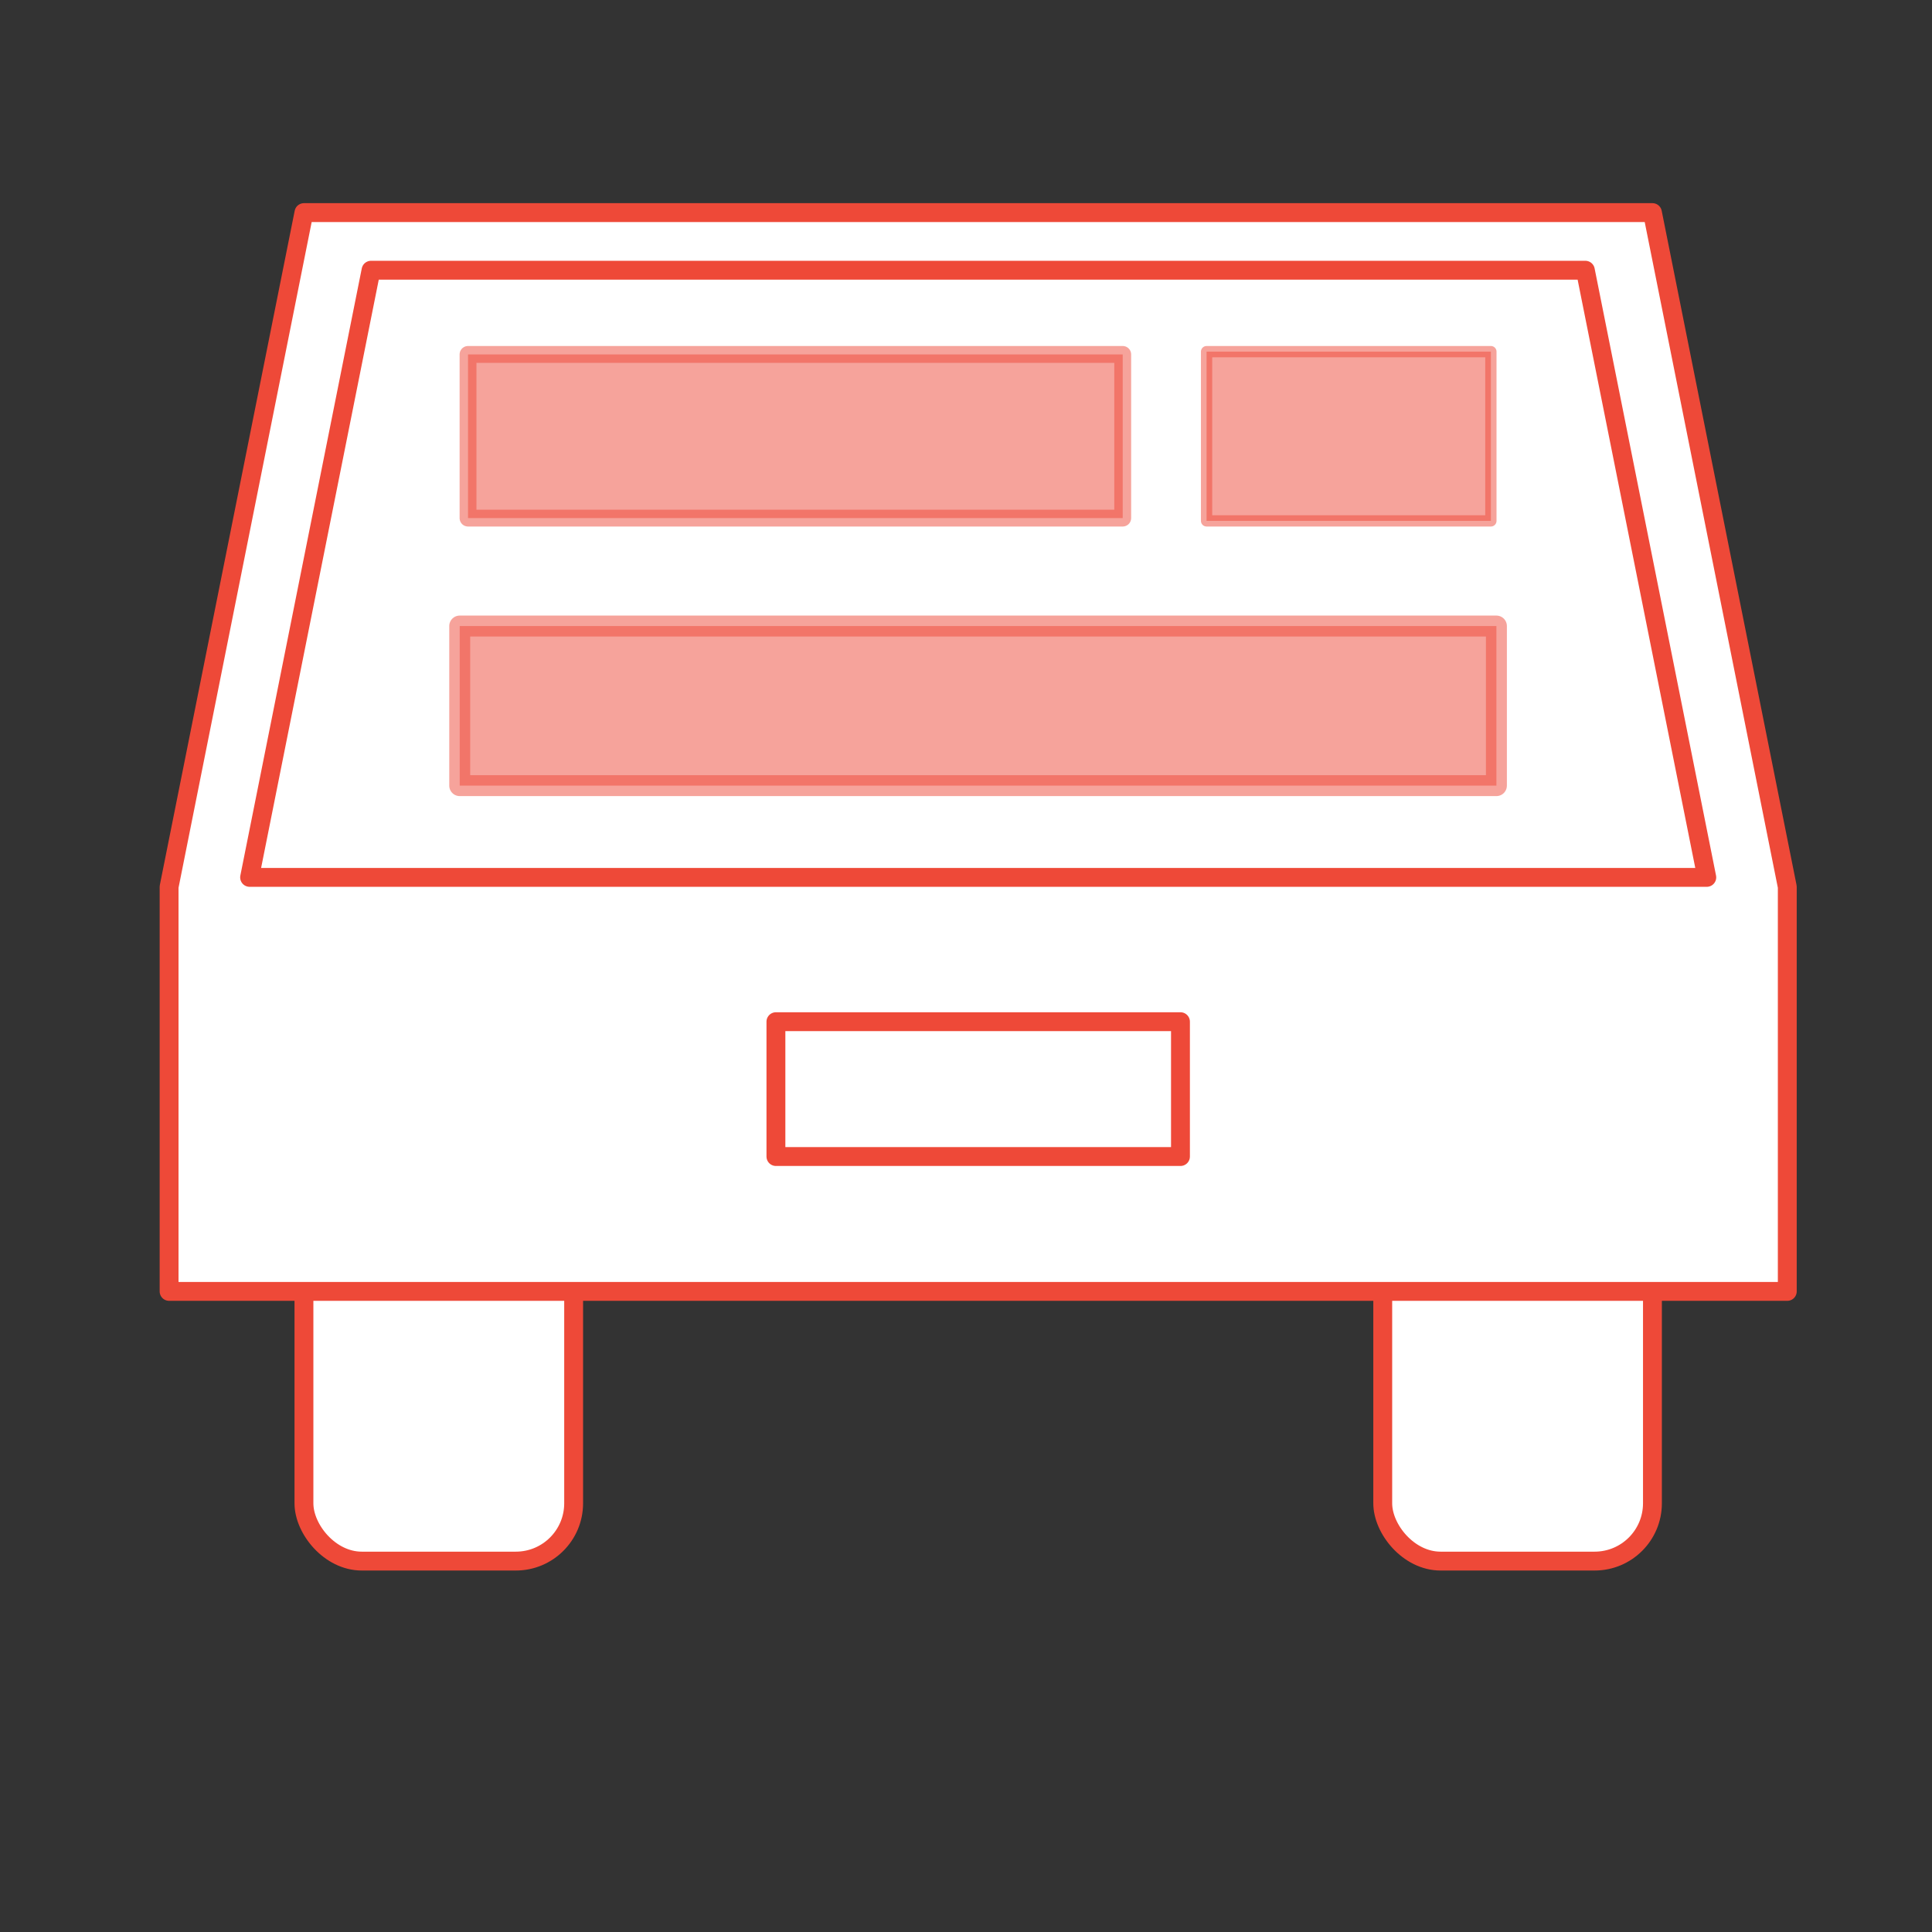 <?xml version="1.0" encoding="UTF-8" standalone="no"?>
<svg
   xmlns:dc="http://purl.org/dc/elements/1.1/"
   xmlns:cc="http://creativecommons.org/ns#"
   xmlns:rdf="http://www.w3.org/1999/02/22-rdf-syntax-ns#"
   xmlns:svg="http://www.w3.org/2000/svg"
   xmlns="http://www.w3.org/2000/svg"
   version="1.1"
   id="svg5425"
   viewBox="0 0 512 512"
   height="512"
   width="512">
  <rect x="0" y="0" width="512" height="512" fill="#333333" stroke="none"/>
  <defs
     id="defs5427" />
  <g
     transform="translate(0,-540.362)"
     id="layer1">
    <rect
       ry="15.316"
       y="846.857"
       x="80.549"
       height="107.21"
       width="71.473"
       id="rect7494"
       style="opacity:1;fill:#ffffff;fill-opacity:1;stroke:#ee4938;stroke-width:5;stroke-linecap:round;stroke-linejoin:round;stroke-miterlimit:4;stroke-dasharray:none;stroke-opacity:1" />
    <rect
       style="opacity:1;fill:#ffffff;fill-opacity:1;stroke:#ee4938;stroke-width:5;stroke-linecap:round;stroke-linejoin:round;stroke-miterlimit:4;stroke-dasharray:none;stroke-opacity:1"
       id="rect7496"
       width="71.473"
       height="107.21"
       x="366.441"
       y="846.857"
       ry="15.316" />
    <path
       style="fill:#ffffff;fill-opacity:1;fill-rule:evenodd;stroke:#ee4938;stroke-width:5;stroke-linecap:butt;stroke-linejoin:round;stroke-miterlimit:4;stroke-dasharray:none;stroke-opacity:1"
       d="m 44.812,775.384 35.737,-178.683 357.365,0 35.736,178.683 0,107.21 -428.838,0 z"
       id="path7498" />
    <path
       style="fill:none;fill-rule:evenodd;stroke:#ee4938;stroke-width:5;stroke-linecap:butt;stroke-linejoin:round;stroke-miterlimit:4;stroke-dasharray:none;stroke-opacity:1"
       d="m 205.627,811.12 107.21,0 0,35.736 -107.21,0 z"
       id="path7500" />
    <path
       style="fill:none;fill-rule:evenodd;stroke:#ee4938;stroke-width:5;stroke-linecap:butt;stroke-linejoin:round;stroke-miterlimit:4;stroke-dasharray:none;stroke-opacity:1"
       d="m 98.328,611.973 -32.181,160.903 386.168,0 -32.181,-160.903 z"
       id="path7502" />
    <g
       id="g7504"
       transform="matrix(0.893,0,0,0.893,187.758,-887.197)">
      <g
         transform="translate(11.496,0)"
         id="g7506">
        <rect
           style="opacity:0.5;fill:#ee4938;fill-opacity:1;stroke:#ee4938;stroke-width:5;stroke-linecap:round;stroke-linejoin:round;stroke-miterlimit:4;stroke-dasharray:none;stroke-opacity:1"
           id="rect7508"
           width="194.286"
           height="48.571"
           x="-82.857"
           y="1703.791"
           ry="0" />
        <rect
           ry="0"
           y="1702.966"
           x="136.318"
           height="50.221"
           width="84.372"
           id="rect7510"
           style="opacity:0.5;fill:#ee4938;fill-opacity:1;stroke:#ee4938;stroke-width:3.35;stroke-linecap:round;stroke-linejoin:round;stroke-miterlimit:4;stroke-dasharray:none;stroke-opacity:1" />
      </g>
      <rect
         style="opacity:0.5;fill:#ee4938;fill-opacity:1;stroke:#ee4938;stroke-width:6.213;stroke-linecap:round;stroke-linejoin:round;stroke-miterlimit:4;stroke-dasharray:none;stroke-opacity:1"
         id="rect7512"
         width="307.652"
         height="47.359"
         x="-73.826"
         y="1784.397"
         ry="0" />
    </g>
  </g>
</svg>
